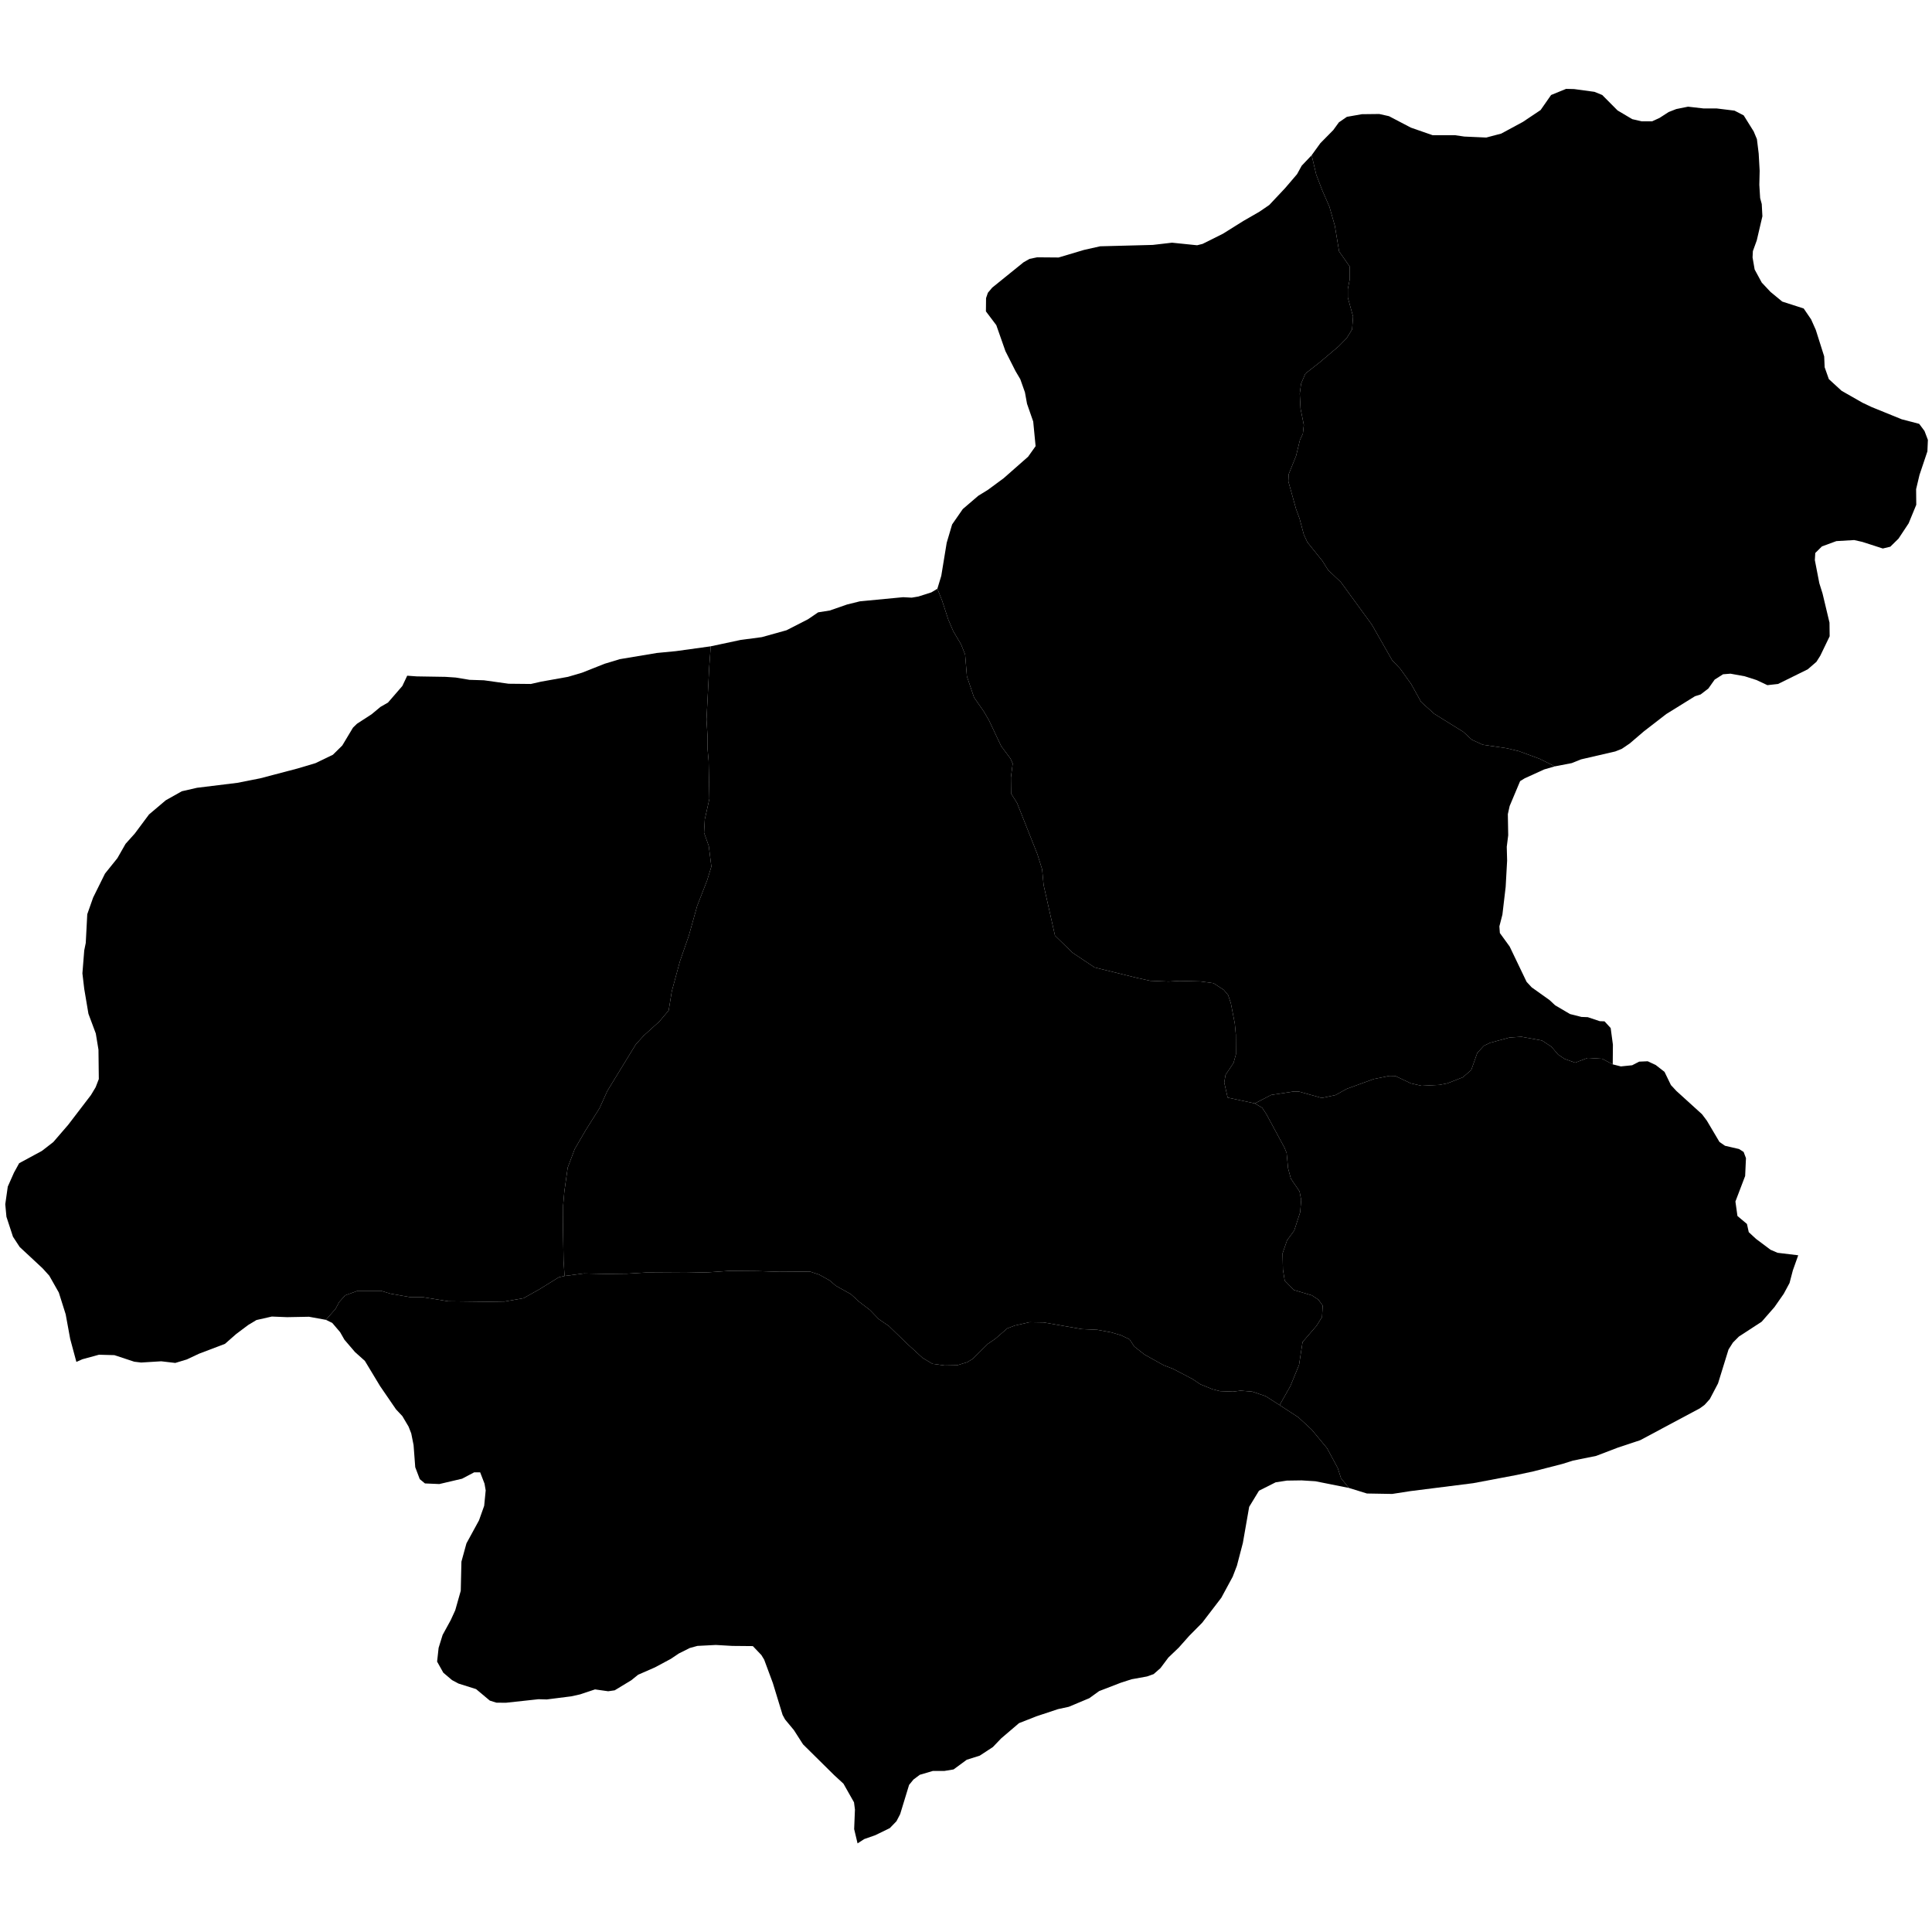 <svg xmlns="http://www.w3.org/2000/svg" version="1.2" baseProfile="tiny" width="600" height="600" stroke-linecap="round" stroke-linejoin="round"><rect id="backgroundrect" width="100%" height="100%" x="0" y="0" fill="none" stroke="none" class="" style=""/>































































































































































































































































































































































































































































































































































































































<g class="currentLayer" style=""><title>Layer 1</title><g class="city city-78" id="karabuk" title="Karabük">
	<path id="karabuk-eflani" title="Eflani" class="district" d="M407.346,48.207 L410.049,44.466 L414.058,40.401 L415.801,37.997 L418.286,36.286 L422.947,35.465 L428.357,35.404 L431.363,36.079 L438.176,39.643 L444.888,41.978 L451.8,41.978 L454.757,42.409 L461.569,42.715 L466.228,41.487 L472.94,37.862 L478.45,34.174 L481.706,29.504 L486.365,27.6 L488.87,27.661 L495.181,28.522 L497.586,29.504 L502.345,34.297 L506.904,37.001 L509.809,37.677 L513.065,37.677 L515.369,36.632 L518.225,34.789 L520.579,33.867 L524.235,33.13 L529.095,33.683 L533.152,33.683 L538.661,34.358 L541.517,35.833 L544.623,40.811 L545.626,43.208 L546.177,47.693 L546.476,53.039 L546.376,57.402 L546.627,61.518 L547.128,63.362 L547.328,67.172 L545.576,74.668 L544.372,77.986 L544.273,79.954 L544.924,83.702 L547.128,87.757 L549.833,90.645 L553.49,93.656 L560.153,95.806 L562.456,99.186 L563.909,102.443 L566.514,110.677 L566.664,114.057 L567.966,117.743 L571.924,121.368 L578.386,125.056 L581.241,126.407 L590.609,130.217 L596.019,131.63 L597.671,133.842 L598.724,136.608 L598.573,140.171 L596.119,147.484 L595.067,151.908 L595.116,156.763 L592.743,162.526 L589.607,167.269 L587.05,169.787 L584.722,170.342 L578.378,168.295 L575.839,167.72 L570.296,168.048 L565.821,169.688 L563.751,171.735 L563.616,173.946 L565.011,181.136 L566.012,184.332 L568.167,193.364 L568.217,197.604 L565.311,203.626 L564.109,205.532 L561.405,207.867 L552.187,212.413 L548.881,212.781 L545.475,211.185 L541.819,210.017 L537.409,209.218 L535.105,209.403 L532.5,211.062 L530.547,213.826 L528.143,215.67 L526.39,216.223 L517.473,221.753 L510.56,227.099 L506.102,230.909 L503.648,232.568 L501.644,233.367 L491.024,235.825 L488.118,236.992 L482.867,238.004 L478.105,235.634 L471.666,233.272 L467.993,232.385 L460.47,231.278 L457.1,229.727 L454.451,227.291 L445.423,221.68 L441.33,217.989 L438.26,212.452 L434.83,207.652 L432.362,205.067 L426.042,193.993 L416.412,180.777 L412.439,177.012 L410.693,174.206 L405.999,168.373 L404.916,166.011 L403.592,161.063 L402.508,158.111 L400.101,149.471 L400.22,147.258 L402.508,141.573 L403.711,136.625 L404.615,134.706 L404.916,131.973 L403.892,126.878 L403.651,122.228 L404.072,119.126 L405.396,116.026 L409.912,112.482 L415.75,107.536 L418.218,105.025 L419.903,102.293 L420.204,98.306 L418.579,92.399 L418.579,89.741 L419.18,86.714 L419.18,82.801 L415.87,78.076 L414.546,70.103 L412.86,64.196 L410.633,59.102 L408.768,54.228 L407.346,48.207 z"/>
	<path id="karabuk-eskipazar" title="Eskipazar" class="district" d="M397.394,436.363 L403.217,440.156 L407.37,443.996 L412.126,449.754 L415.436,455.884 L416.459,459.057 L418.891,462.085 L408.518,460.016 L404.217,459.748 L399.645,459.815 L396.162,460.349 L390.99,462.954 L387.943,467.961 L385.982,479.179 L384.132,486.257 L382.825,489.662 L379.288,496.205 L373.355,503.95 L369.327,508.023 L366.061,511.696 L362.85,514.767 L360.399,518.039 L358.277,519.909 L356.208,520.643 L351.419,521.51 L348.098,522.579 L341.349,525.183 L338.3,527.387 L331.932,530.058 L328.557,530.792 L321.916,532.996 L316.473,535.133 L310.921,539.873 L308.344,542.565 L304.262,545.237 L300.234,546.505 L296.151,549.51 L293.321,549.978 L289.728,549.978 L285.646,551.18 L283.687,552.648 L282.326,554.317 L279.55,563.397 L278.407,565.601 L276.338,567.738 L271.82,569.941 L268.392,571.143 L266.323,572.479 L265.267,568.047 L265.509,561.968 L265.22,559.726 L261.947,553.942 L259.061,551.286 L249.39,541.725 L246.552,537.298 L243.809,533.993 L243.039,532.576 L240.008,522.662 L237.314,515.402 L236.448,513.986 L233.801,511.212 L227.403,511.153 L222.303,510.857 L216.577,511.153 L214.219,511.802 L210.804,513.513 L208.35,515.166 L203.393,517.822 L198.175,520.106 L196.041,521.827 L190.896,524.945 L188.88,525.233 L184.787,524.659 L180.168,526.2 L177.421,526.811 L169.791,527.778 L167.248,527.706 L157.099,528.807 L154.144,528.775 L152.117,528.138 L147.856,524.568 L142.399,522.847 L140.372,521.763 L137.671,519.468 L135.747,516.025 L136.215,511.754 L137.462,507.738 L139.974,503.148 L141.377,500.089 L143.092,494.033 L143.3,484.981 L144.859,479.307 L148.757,472.167 L150.367,467.64 L150.835,462.86 L150.472,460.757 L149.12,457.25 L147.249,457.25 L143.507,459.226 L136.44,460.883 L131.971,460.692 L130.36,459.354 L128.957,455.656 L128.438,448.772 L127.709,445.137 L126.878,443.034 L124.955,439.783 L122.981,437.68 L118.044,430.476 L113.314,422.636 L110.249,419.895 L106.974,416.069 L105.624,413.71 L103.18,410.843 L101.206,409.886 L104.197,406.489 L105.34,404.349 L107.206,402.28 L111.059,400.877 L118.342,400.877 L121.231,401.764 L127.551,402.871 L131.463,402.871 L139.227,404.126 L151.927,404.274 L156.682,404.201 L162.581,403.167 L167.456,400.434 L173.535,396.67 L175.33,396.265 L181.36,395.488 L188.401,395.636 L194.661,395.561 L200.741,395.193 L212.959,395.267 L220.122,395.118 L226.562,394.676 L235.349,394.749 L242.091,394.97 L251.541,394.897 L254.429,395.857 L257.619,397.63 L259.605,399.327 L264.24,401.912 L266.829,404.274 L270.199,406.858 L272.907,409.664 L276.037,411.805 L281.514,417.12 L286.51,421.699 L289.58,423.545 L293.373,424.061 L297.284,423.987 L300.414,423.027 L302.099,421.994 L306.795,417.342 L309.081,415.792 L312.814,412.544 L315.161,411.657 L319.734,410.623 L324.129,410.698 L335.986,412.765 L340.801,412.986 L345.195,413.799 L348.145,414.684 L350.793,415.939 L352.237,418.154 L355.427,420.665 L361.386,423.987 L364.276,425.094 L370.354,428.27 L372.762,429.894 L376.554,431.445 L378.901,432.034 L382.934,432.182 L385.281,431.888 L388.893,432.182 L393.046,433.585 L397.394,436.363 z"/>
	<path id="karabuk-merkez" title="Merkez" class="district" d="M220.723,200.72 L230.016,198.736 L236.589,197.869 L244.26,195.73 L250.943,192.309 L254.081,190.17 L257.684,189.599 L263.03,187.745 L267.041,186.748 L280.464,185.465 L283.137,185.607 L285.229,185.25 L289.24,183.967 L291.105,182.845 L292.582,186.535 L294.493,192.399 L296.052,196.04 L298.467,200.113 L299.725,203.26 L300.278,210.048 L302.493,216.591 L305.536,220.961 L307.176,223.789 L310.901,231.674 L313.812,235.589 L314.504,237.127 L313.944,241.462 L313.999,246.417 L315.872,249.409 L322.181,265.313 L323.638,269.963 L324.102,274.851 L327.643,290.584 L333.084,295.868 L339.938,300.447 L352.907,303.644 L357.186,304.591 L362.915,304.829 L366.294,304.631 L372.795,304.789 L376.881,305.341 L380.067,307.433 L381.418,309.053 L382.255,311.579 L383.478,317.855 L383.799,321.289 L383.832,327.408 L383.092,330.093 L380.614,333.802 L380.196,336.171 L381.258,340.869 L389.701,342.676 L391.997,344.038 L393.302,346.047 L398.874,356.36 L399.568,358.028 L400.026,362.849 L400.895,366.05 L403.582,369.991 L404.095,372.644 L403.782,376.467 L401.923,382.184 L399.724,385.158 L398.315,389.23 L398.432,394.306 L398.984,397.716 L401.854,400.632 L407.421,402.292 L409.448,403.633 L410.768,405.449 L410.574,409.002 L408.901,411.687 L404.524,416.778 L403.43,423.884 L400.726,430.476 L397.394,436.363 L393.046,433.585 L388.893,432.182 L385.281,431.888 L382.934,432.182 L378.901,432.034 L376.554,431.445 L372.762,429.894 L370.354,428.27 L364.276,425.094 L361.386,423.987 L355.427,420.665 L352.237,418.154 L350.793,415.939 L348.145,414.684 L345.195,413.799 L340.801,412.986 L335.986,412.765 L324.129,410.698 L319.734,410.623 L315.161,411.657 L312.814,412.544 L309.081,415.792 L306.795,417.342 L302.099,421.994 L300.414,423.027 L297.284,423.987 L293.373,424.061 L289.58,423.545 L286.51,421.699 L281.514,417.12 L276.037,411.805 L272.907,409.664 L270.199,406.858 L266.829,404.274 L264.24,401.912 L259.605,399.327 L257.619,397.63 L254.429,395.857 L251.541,394.897 L242.091,394.97 L235.349,394.749 L226.562,394.676 L220.122,395.118 L212.959,395.267 L200.741,395.193 L194.661,395.561 L188.401,395.636 L181.36,395.488 L175.33,396.265 L175.025,391.544 L174.836,381.433 L174.884,374.403 L175.262,370.046 L176.304,362.608 L178.483,356.856 L181.893,350.99 L186.203,344.133 L188.62,338.787 L197.429,324.379 L199.892,321.648 L204.771,317.233 L207.659,313.804 L208.654,307.763 L211.165,298.524 L213.911,290.622 L216.516,281.327 L219.596,273.425 L220.921,269.126 L220.117,262.735 L218.648,258.609 L218.885,254.427 L220.306,248.093 L220.069,236.299 L219.737,232.638 L219.737,228.862 L219.406,223.459 L220.258,207.074 L220.723,200.72 z"/>
	<path id="karabuk-ovacik" title="Ovacık" class="district" d="M418.891,462.085 L416.459,459.057 L415.436,455.884 L412.126,449.754 L407.37,443.996 L403.217,440.156 L397.394,436.363 L400.726,430.476 L403.43,423.884 L404.524,416.778 L408.901,411.687 L410.574,409.002 L410.768,405.449 L409.448,403.633 L407.421,402.292 L401.854,400.632 L398.984,397.716 L398.432,394.306 L398.315,389.23 L399.724,385.158 L401.923,382.184 L403.782,376.467 L404.095,372.644 L403.582,369.991 L400.895,366.05 L400.026,362.849 L399.568,358.028 L398.874,356.36 L393.302,346.047 L391.997,344.038 L389.701,342.676 L394.757,340.047 L401.824,338.967 L403.403,339.005 L410.494,340.98 L414.75,340.08 L418.258,338.145 L426.661,335.089 L431.485,334.122 L433.344,334.16 L438.153,336.45 L441.504,337.204 L446.996,336.923 L449.505,336.437 L454.301,334.555 L456.908,332.3 L458.782,327 L460.819,324.777 L462.705,323.868 L468.777,322.222 L472.479,321.973 L478.876,323.141 L481.806,325.068 L483.88,327.495 L485.89,328.846 L489.175,330.028 L493.036,328.553 L497.59,328.816 L500.851,330.547 L503.371,331.184 L506.881,330.825 L509.06,329.702 L511.716,329.587 L514.198,330.745 L516.933,332.879 L518.919,336.978 L520.617,338.809 L528.574,346.03 L530.072,348.022 L533.998,354.644 L535.721,355.833 L540.073,356.838 L541.5,357.75 L542.226,359.674 L541.971,365.216 L538.95,373.138 L539.581,377.638 L542.531,380.111 L543.091,382.656 L545.331,384.733 L549.848,388.122 L552.046,389.067 L558.455,389.839 L556.791,394.514 L555.757,398.454 L553.96,401.792 L551.074,405.931 L547.102,410.472 L540.025,415.08 L538.174,416.949 L536.814,419.086 L533.548,429.636 L530.99,434.509 L529.357,436.312 L527.887,437.38 L509.38,447.263 L502.359,449.599 L495.717,452.137 L488.479,453.605 L485.322,454.607 L476.231,456.944 L470.951,458.079 L457.507,460.617 L437.965,463.087 L432.359,463.956 L424.521,463.822 L418.891,462.085 z"/>
	<path id="karabuk-safranbolu" title="Safranbolu" class="district" d="M482.867,238.004 L479.553,238.959 L473.491,241.723 L472.088,242.584 L468.838,250.311 L468.275,252.846 L468.388,259.39 L467.938,262.985 L468.05,267.27 L467.598,275.427 L466.585,284.047 L465.645,287.686 L465.795,289.76 L468.838,293.954 L474.099,304.923 L475.677,306.628 L481.237,310.592 L482.965,312.205 L487.586,314.923 L491.15,315.821 L493.095,315.891 L496.814,317.136 L498.301,317.188 L500.211,319.268 L500.903,324.432 L500.851,330.547 L497.59,328.816 L493.036,328.553 L489.175,330.028 L485.89,328.846 L483.88,327.495 L481.806,325.068 L478.876,323.141 L472.479,321.973 L468.777,322.222 L462.705,323.868 L460.819,324.777 L458.782,327 L456.908,332.3 L454.301,334.555 L449.505,336.437 L446.996,336.923 L441.504,337.204 L438.153,336.45 L433.344,334.16 L431.485,334.122 L426.661,335.089 L418.258,338.145 L414.75,340.08 L410.494,340.98 L403.403,339.005 L401.824,338.967 L394.757,340.047 L389.701,342.676 L381.258,340.869 L380.196,336.171 L380.614,333.802 L383.092,330.093 L383.832,327.408 L383.799,321.289 L383.478,317.855 L382.255,311.579 L381.418,309.053 L380.067,307.433 L376.881,305.341 L372.795,304.789 L366.294,304.631 L362.915,304.829 L357.186,304.591 L352.907,303.644 L339.938,300.447 L333.084,295.868 L327.643,290.584 L324.102,274.851 L323.638,269.963 L322.181,265.313 L315.872,249.409 L313.999,246.417 L313.944,241.462 L314.504,237.127 L313.812,235.589 L310.901,231.674 L307.176,223.789 L305.536,220.961 L302.493,216.591 L300.278,210.048 L299.725,203.26 L298.467,200.113 L296.052,196.04 L294.493,192.399 L292.582,186.535 L291.105,182.845 L292.32,178.835 L294.005,168.569 L295.69,162.867 L299.003,158.091 L303.826,153.957 L306.731,152.174 L311.671,148.539 L319.284,141.837 L321.615,138.562 L320.874,130.918 L318.956,125.411 L318.302,121.829 L316.864,117.765 L315.382,115.252 L312.244,109.05 L309.411,100.977 L306.186,96.7 L306.229,92.584 L306.795,90.926 L308.146,89.322 L317.866,81.463 L319.74,80.393 L322.094,79.912 L328.762,79.965 L336.652,77.614 L341.664,76.49 L358.007,76.062 L363.978,75.368 L371.781,76.169 L373.481,75.741 L379.801,72.587 L386.121,68.631 L391.133,65.744 L394.184,63.658 L399.109,58.419 L402.813,54.089 L404.251,51.469 L407.346,48.207 L408.768,54.228 L410.633,59.102 L412.86,64.196 L414.546,70.103 L415.87,78.076 L419.18,82.801 L419.18,86.714 L418.579,89.741 L418.579,92.399 L420.204,98.306 L419.903,102.293 L418.218,105.025 L415.75,107.536 L409.912,112.482 L405.396,116.026 L404.072,119.126 L403.651,122.228 L403.892,126.878 L404.916,131.973 L404.615,134.706 L403.711,136.625 L402.508,141.573 L400.22,147.258 L400.101,149.471 L402.508,158.111 L403.592,161.063 L404.916,166.011 L405.999,168.373 L410.693,174.206 L412.439,177.012 L416.412,180.777 L426.042,193.993 L432.362,205.067 L434.83,207.652 L438.26,212.452 L441.33,217.989 L445.423,221.68 L454.451,227.291 L457.1,229.727 L460.47,231.278 L467.993,232.385 L471.666,233.272 L478.105,235.634 L482.867,238.004 z"/>
	<path id="karabuk-yenice" title="Yenice" class="district" d="M27.1,283.92 L28.918,278.757 L32.608,271.3 L36.453,266.518 L39,262.056 L41.859,258.867 L46.276,252.939 L51.473,248.54 L56.462,245.736 L61.191,244.653 L73.663,243.123 L80.783,241.72 L92.424,238.659 L97.984,237.003 L103.389,234.389 L106.298,231.521 L109.625,225.974 L110.872,224.763 L115.393,221.83 L118.148,219.537 L120.486,218.197 L124.955,213.034 L126.464,209.844 L129.428,210.058 L138.319,210.202 L141.516,210.415 L145.817,211.127 L150.291,211.27 L157.962,212.34 L164.878,212.41 L168.016,211.698 L176.383,210.202 L180.742,208.918 L187.774,206.137 L192.481,204.711 L203.988,202.787 L209.915,202.216 L220.723,200.72 L220.258,207.074 L219.406,223.459 L219.737,228.862 L219.737,232.638 L220.069,236.299 L220.306,248.093 L218.885,254.427 L218.648,258.609 L220.117,262.735 L220.921,269.126 L219.596,273.425 L216.516,281.327 L213.911,290.622 L211.165,298.524 L208.654,307.763 L207.659,313.804 L204.771,317.233 L199.892,321.648 L197.429,324.379 L188.62,338.787 L186.203,344.133 L181.893,350.99 L178.483,356.856 L176.304,362.608 L175.262,370.046 L174.884,374.403 L174.836,381.433 L175.025,391.544 L175.33,396.265 L173.535,396.67 L167.456,400.434 L162.581,403.167 L156.682,404.201 L151.927,404.274 L139.227,404.126 L131.463,402.871 L127.551,402.871 L121.231,401.764 L118.342,400.877 L111.059,400.877 L107.206,402.28 L105.34,404.349 L104.197,406.489 L101.206,409.886 L95.957,408.929 L89.15,409.057 L84.42,408.866 L79.639,409.949 L77.093,411.48 L73.351,414.285 L69.869,417.344 L61.814,420.404 L58.021,422.188 L54.435,423.273 L50.07,422.762 L43.833,423.145 L41.703,422.891 L35.519,420.85 L30.737,420.722 L25.593,422.125 L23.722,422.954 L21.799,415.814 L20.396,408.165 L18.265,401.408 L15.303,396.18 L13.224,393.885 L6.105,387.255 L4.026,384.068 L2,377.885 L1.635,373.995 L2.415,368.513 L4.338,364.179 L5.949,361.247 L13.017,357.422 L16.55,354.681 L21.175,349.325 L28.244,340.082 L29.698,337.66 L30.686,335.111 L30.581,325.993 L29.75,320.957 L27.464,314.838 L26.164,307.125 L25.593,302.281 L26.164,295.141 L26.632,292.846 L27.1,283.92 z"/>
	
</g></g></svg>